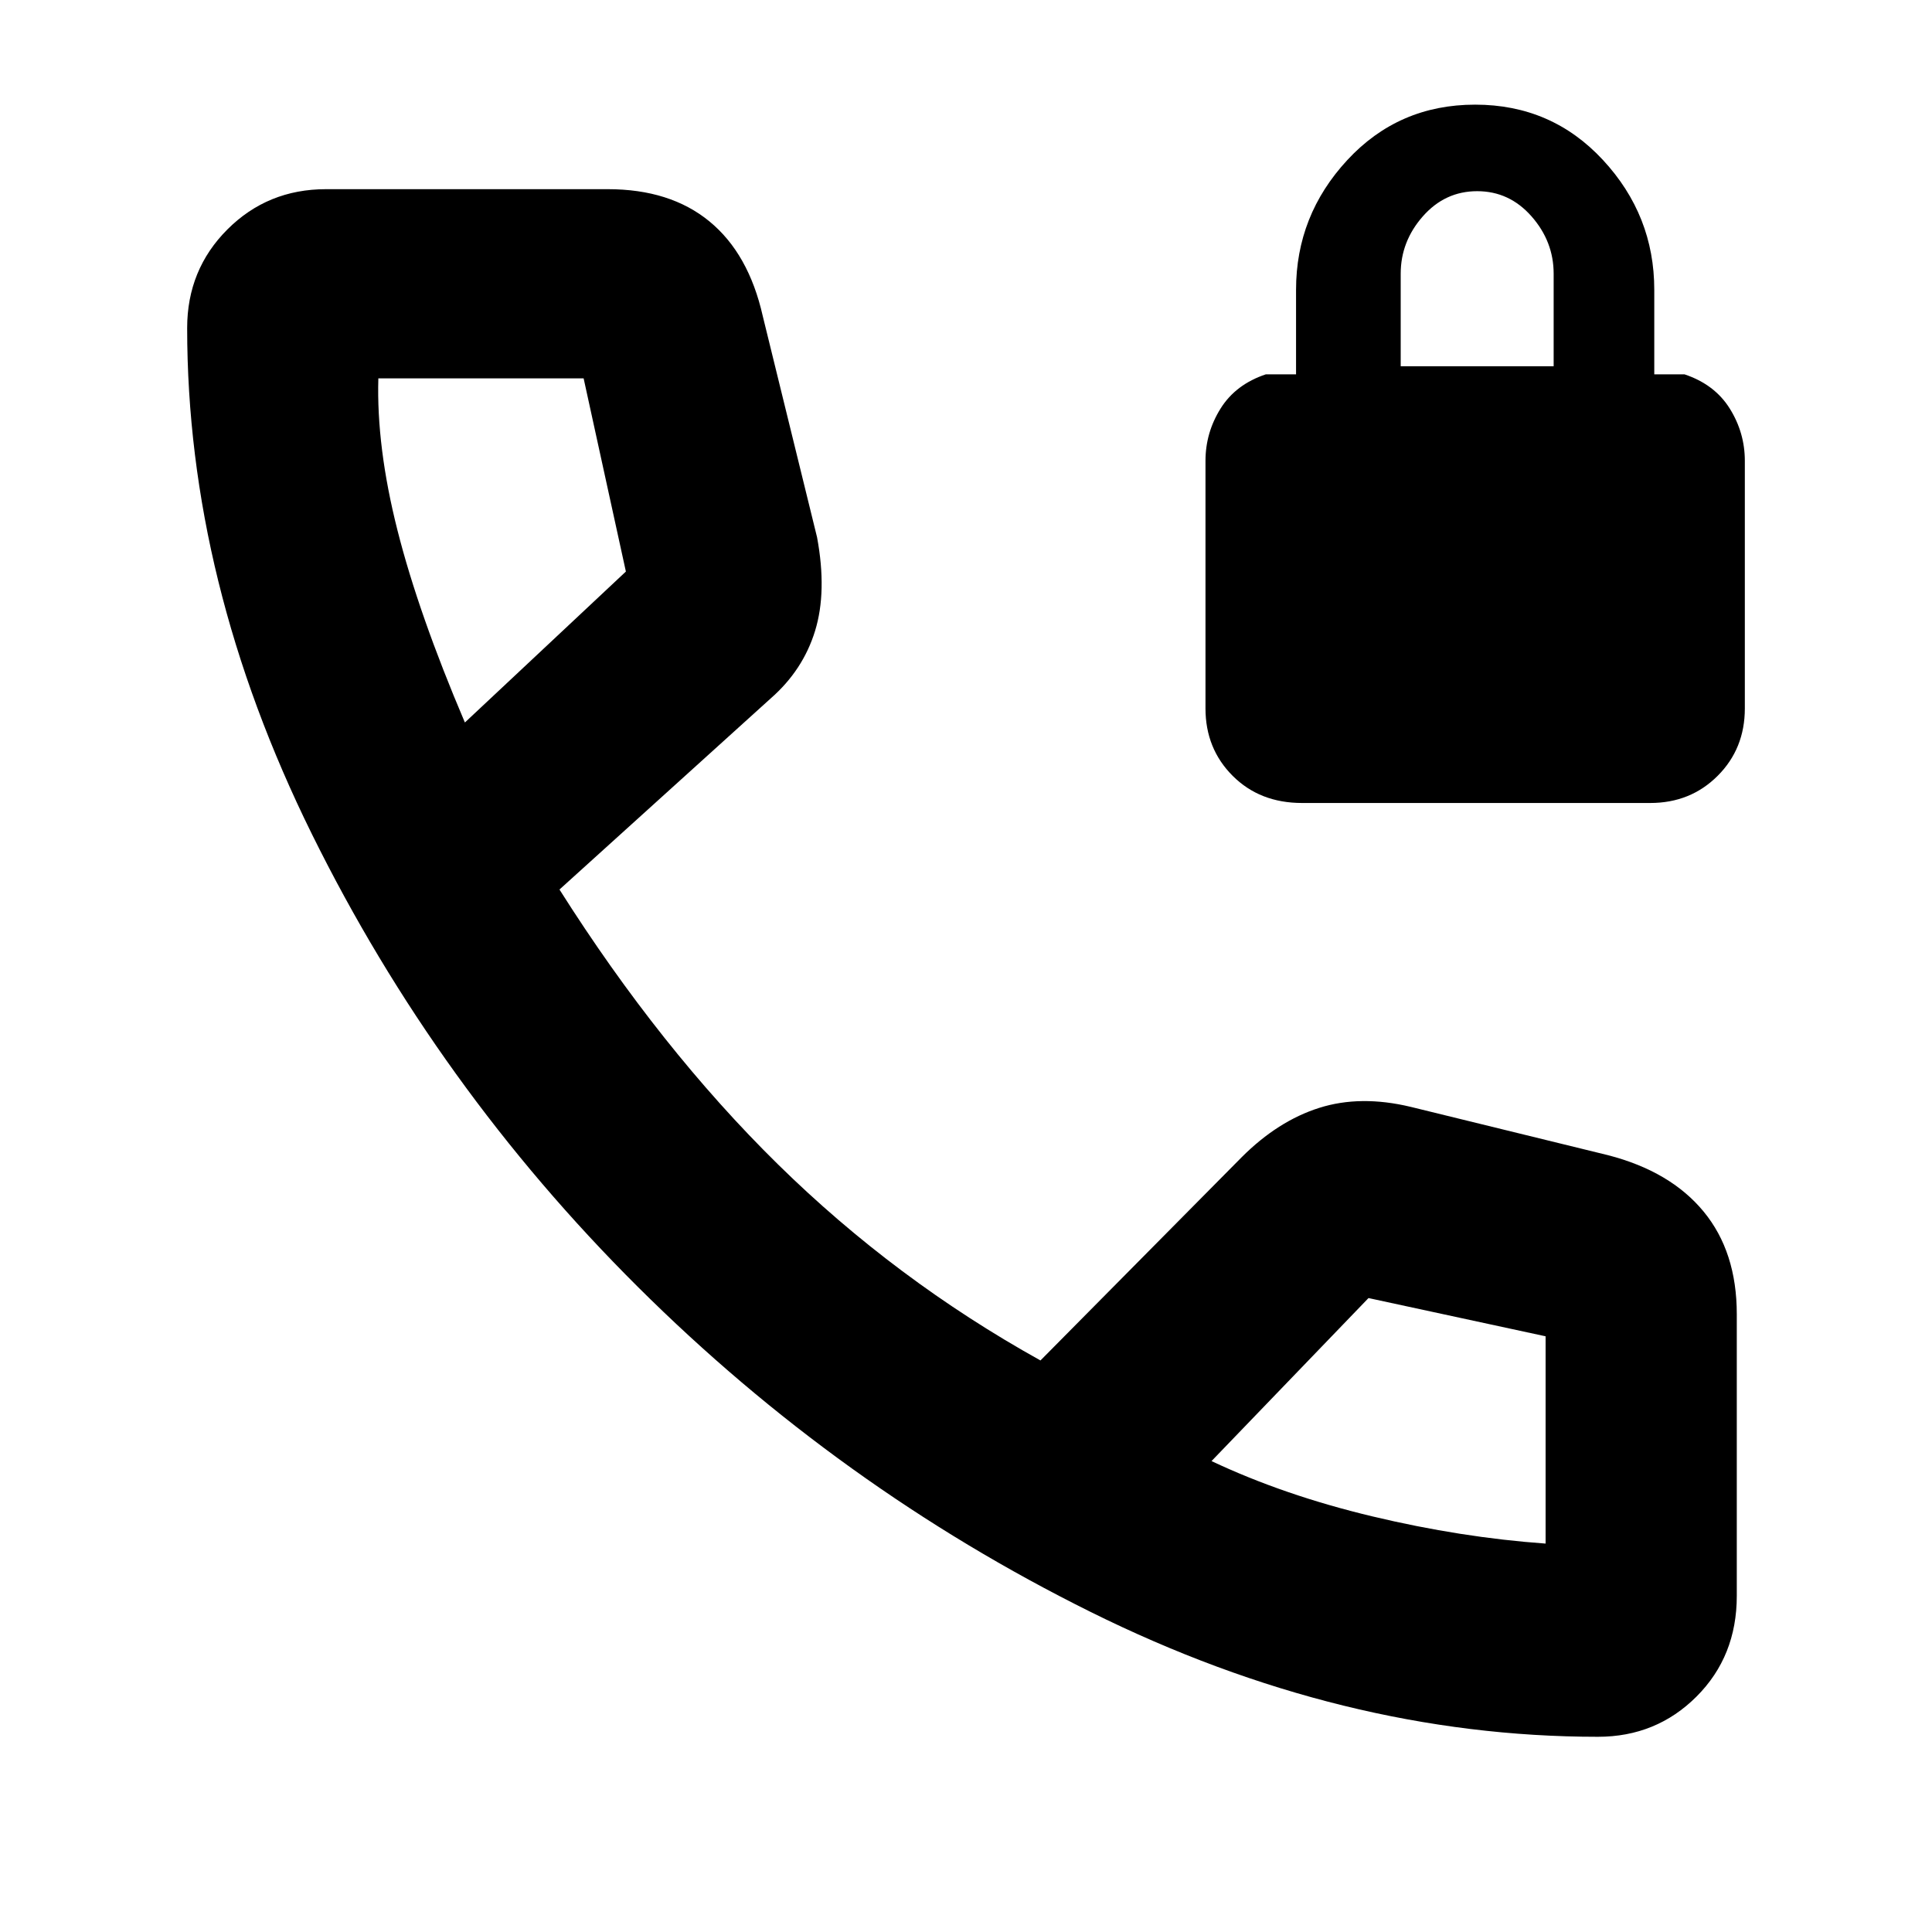 <svg xmlns="http://www.w3.org/2000/svg" height="48" width="48"><path d="M32.35 19.95Q31.3 19.95 30.625 19.275Q29.95 18.6 29.95 17.6V11.45Q29.95 10.75 30.325 10.15Q30.7 9.55 31.45 9.3H32.2V7.2Q32.2 5.35 33.475 3.975Q34.75 2.6 36.65 2.6Q38.55 2.6 39.825 3.975Q41.1 5.35 41.1 7.2V9.3H41.85Q42.6 9.55 42.975 10.15Q43.35 10.75 43.35 11.45V17.6Q43.35 18.6 42.675 19.275Q42 19.95 41 19.95ZM34.8 9.1H38.6V6.8Q38.6 6 38.05 5.375Q37.5 4.75 36.7 4.75Q35.9 4.75 35.35 5.375Q34.8 6 34.8 6.8ZM39.7 43.15Q33.35 43.15 27.1 40.05Q20.85 36.95 15.85 31.975Q10.85 27 7.75 20.725Q4.65 14.45 4.65 8.15Q4.65 6.7 5.65 5.7Q6.65 4.7 8.1 4.7H15.1Q16.65 4.7 17.625 5.5Q18.6 6.3 18.95 7.85L20.3 13.35Q20.55 14.7 20.25 15.675Q19.95 16.65 19.15 17.35L13.9 22.1Q16.4 26.05 19.325 28.925Q22.25 31.8 25.85 33.8L30.85 28.75Q31.75 27.85 32.775 27.525Q33.8 27.2 35.05 27.5L39.95 28.7Q41.5 29.1 42.325 30.1Q43.15 31.1 43.15 32.65V39.65Q43.15 41.15 42.15 42.15Q41.15 43.15 39.7 43.15ZM11.55 17.95 15.55 14.2Q15.55 14.2 15.55 14.2Q15.55 14.2 15.55 14.2L14.5 9.4Q14.5 9.4 14.5 9.4Q14.5 9.4 14.5 9.4H9.4Q9.4 9.4 9.4 9.4Q9.4 9.4 9.4 9.4Q9.35 11.1 9.875 13.175Q10.4 15.25 11.55 17.95ZM38.4 38.35Q38.4 38.35 38.4 38.35Q38.4 38.35 38.4 38.35V33.2Q38.4 33.2 38.4 33.2Q38.4 33.2 38.4 33.2L34 32.25Q34 32.25 34 32.25Q34 32.25 34 32.25L30.1 36.3Q31.9 37.15 34.1 37.675Q36.3 38.2 38.4 38.35ZM30.1 36.3Q30.1 36.3 30.1 36.3Q30.1 36.3 30.1 36.3Q30.1 36.3 30.1 36.3Q30.1 36.3 30.1 36.3Q30.1 36.3 30.1 36.3Q30.1 36.3 30.1 36.3Q30.1 36.3 30.1 36.3Q30.1 36.3 30.1 36.3ZM11.55 17.95Q11.55 17.95 11.55 17.95Q11.55 17.95 11.55 17.95Q11.55 17.95 11.55 17.95Q11.55 17.95 11.55 17.95Q11.55 17.95 11.55 17.95Q11.55 17.95 11.55 17.95Q11.55 17.95 11.55 17.95Q11.55 17.95 11.55 17.95Z"/></svg>